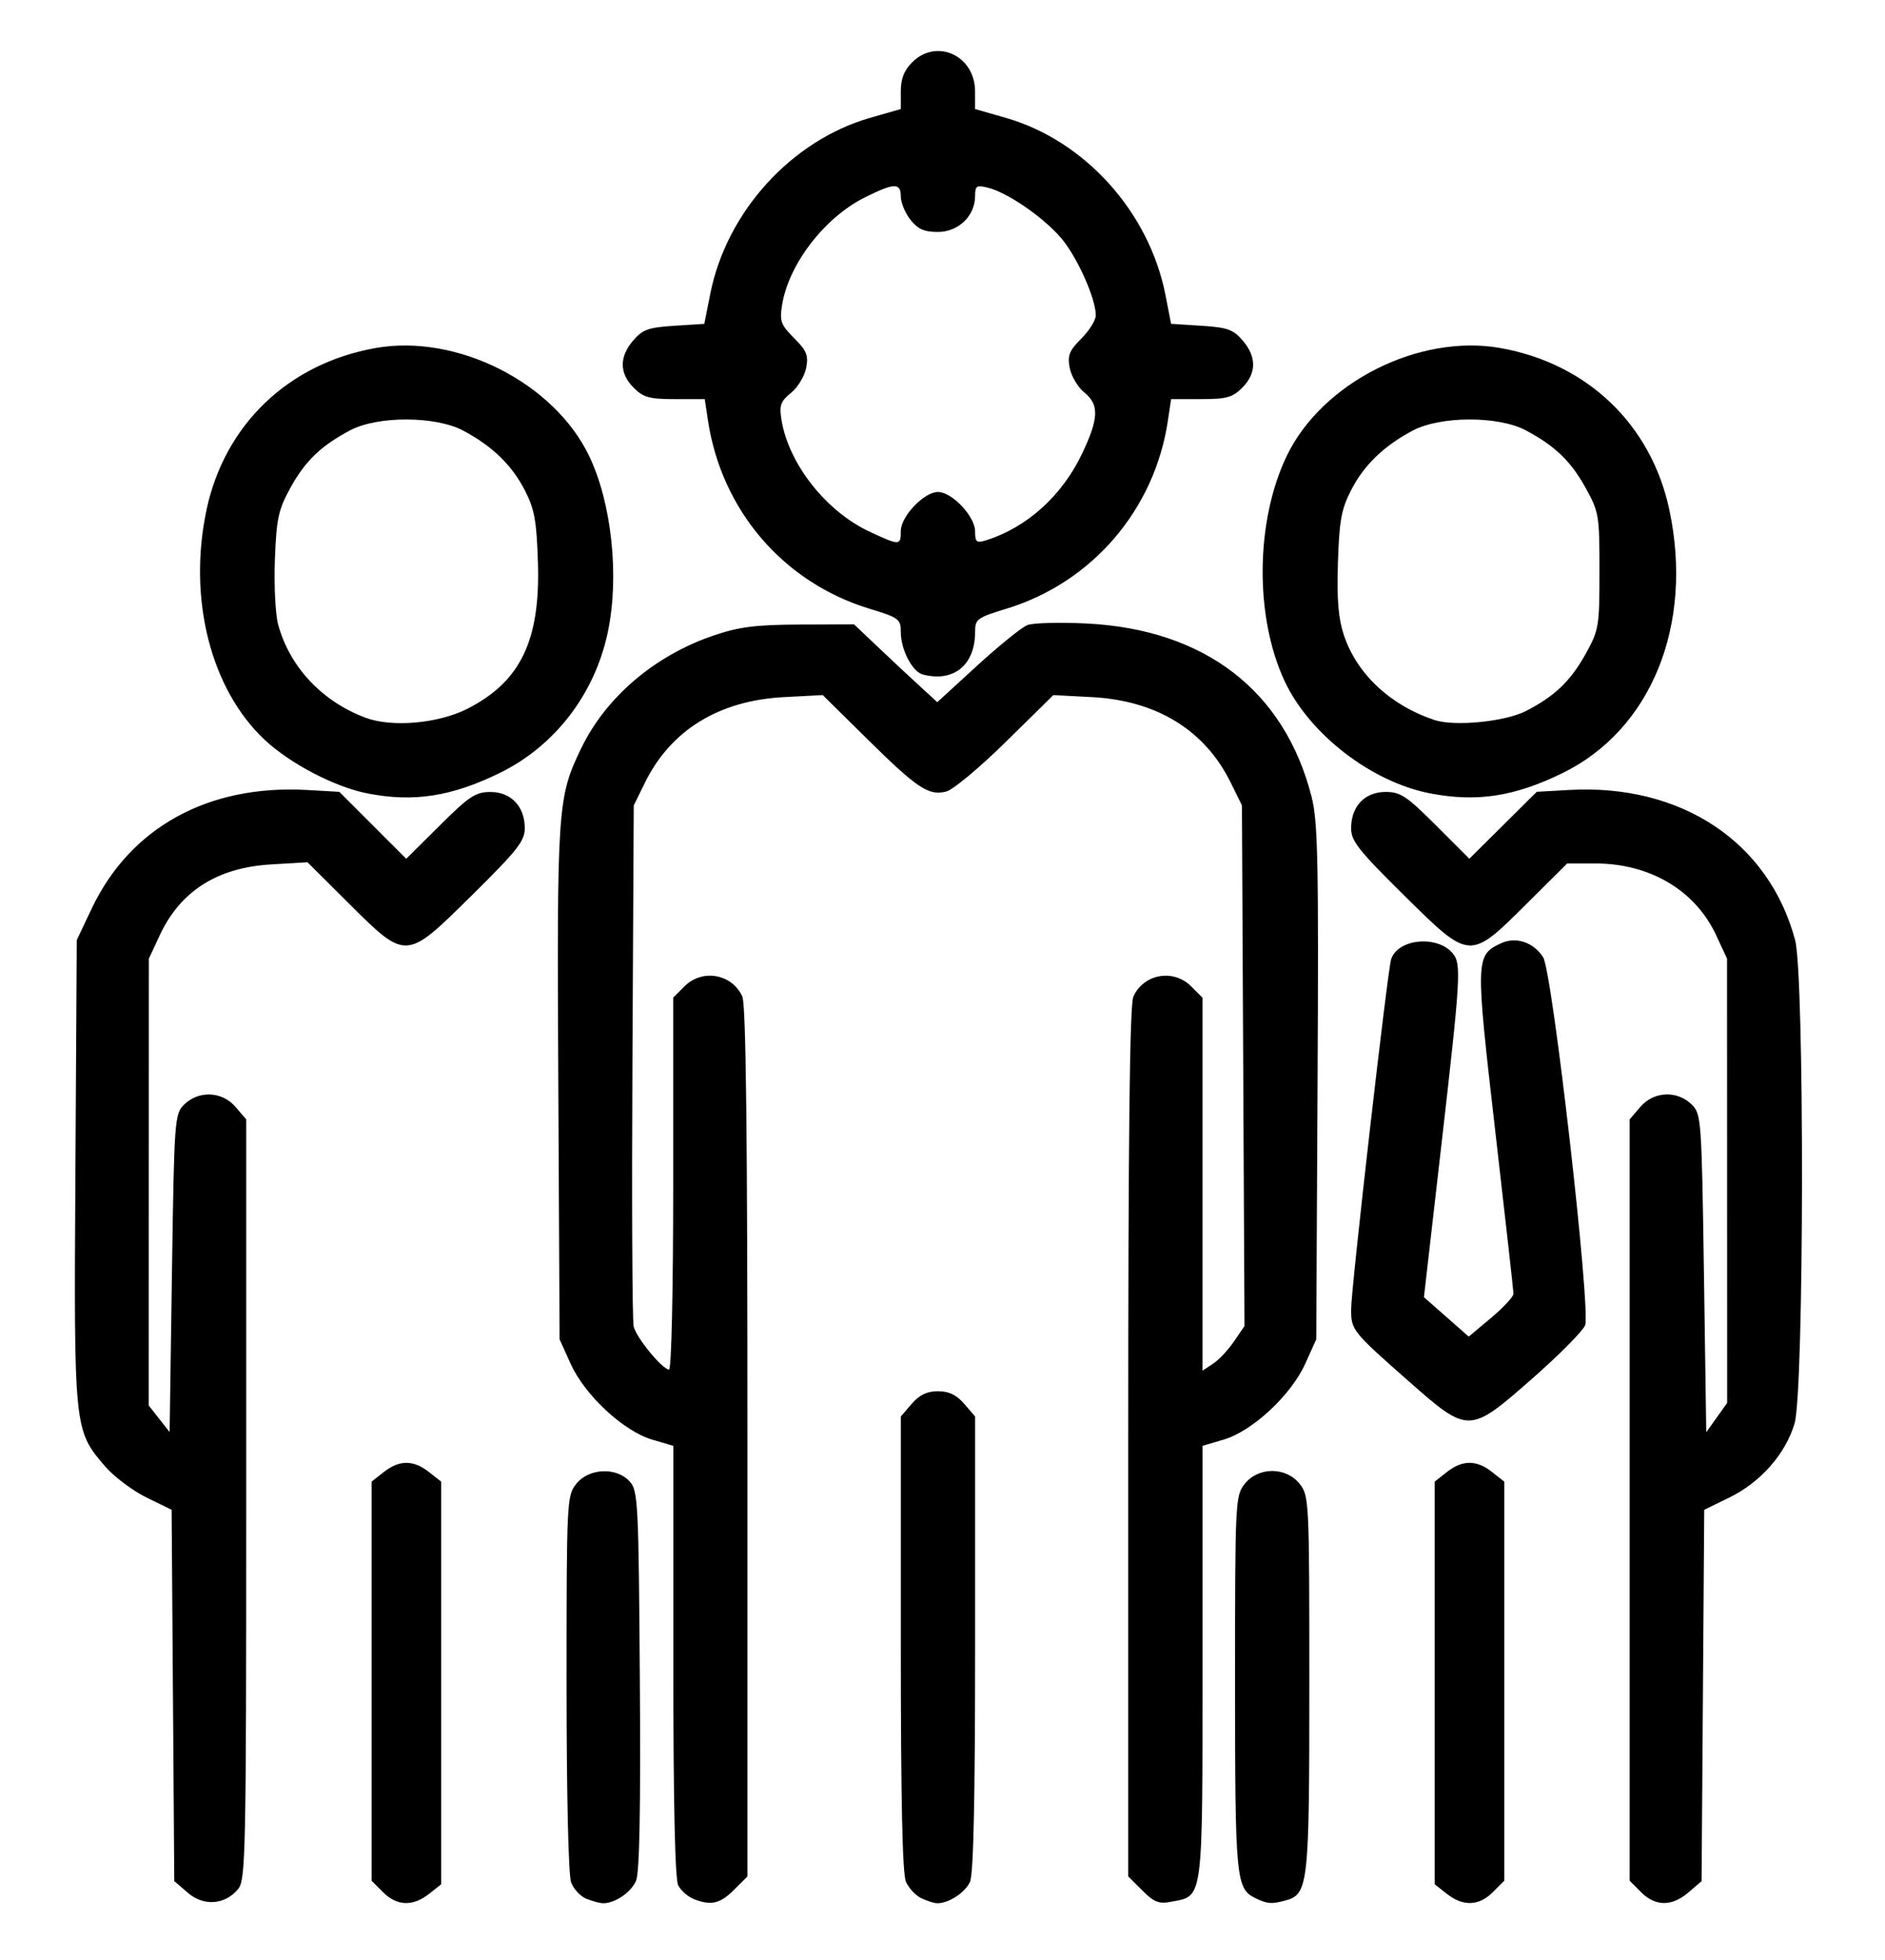 <?xml version="1.0" encoding="UTF-8" standalone="no"?>
<!-- Created with Inkscape (http://www.inkscape.org/) -->

<svg
   width="98.494mm"
   height="102.38mm"
   viewBox="0 0 98.494 102.38"
   version="1.1"
   id="svg5"
   xml:space="preserve"
   xmlns="http://www.w3.org/2000/svg"
   xmlns:svg="http://www.w3.org/2000/svg"><defs
     id="defs2" /><g
     id="layer1"
     transform="translate(-54.34,-33.484)"><path
       style="fill:#000000;stroke-width:0.243"
       d="m 64.153,132.365 -0.707,-0.608 -0.069,-9.699 -0.069,-9.699 -1.32,-0.646 c -0.726,-0.355 -1.701,-1.091 -2.167,-1.635 -1.619,-1.891 -1.621,-1.909 -1.541,-15.388 l 0.071,-12.094 0.777,-1.639 c 2.01,-4.243 6.091,-6.493 11.248,-6.202 l 1.693,0.096 1.749,1.749 1.749,1.749 1.756,-1.745 c 1.536,-1.526 1.868,-1.745 2.643,-1.745 1.079,0 1.794,0.756 1.794,1.896 0,0.667 -0.388,1.158 -2.784,3.522 -3.457,3.411 -3.39,3.407 -6.471,0.342 l -2.099,-2.089 -1.903,0.113 c -2.814,0.167 -4.743,1.397 -5.82,3.71 l -0.566,1.215 -0.003,11.671 -0.003,11.671 0.546,0.694 0.546,0.694 0.121,-8.296 c 0.117,-8.009 0.139,-8.314 0.628,-8.803 0.757,-0.756 1.987,-0.708 2.687,0.105 l 0.566,0.658 v 19.85 c 0,18.549 -0.028,19.884 -0.424,20.362 -0.688,0.828 -1.795,0.909 -2.629,0.192 z m 10.198,-0.033 -0.595,-0.595 v -10.424 -10.424 l 0.639,-0.503 c 0.811,-0.638 1.549,-0.638 2.36,0 l 0.639,0.503 v 10.517 10.517 l -0.639,0.503 c -0.848,0.667 -1.676,0.635 -2.404,-0.093 z m 10.62,0.344 c -0.302,-0.121 -0.657,-0.504 -0.788,-0.849 -0.143,-0.375 -0.239,-4.57 -0.239,-10.404 0,-9.522 0.013,-9.792 0.503,-10.415 0.651,-0.828 2.102,-0.895 2.795,-0.129 0.436,0.481 0.466,1.068 0.531,10.361 0.047,6.764 -0.015,10.052 -0.198,10.495 -0.255,0.617 -1.143,1.21 -1.762,1.177 -0.16,-0.008 -0.539,-0.115 -0.841,-0.236 z m 5.598,0.007 c -0.291,-0.117 -0.646,-0.431 -0.788,-0.696 -0.172,-0.322 -0.258,-4.234 -0.258,-11.725 v -11.243 l -1.106,-0.327 c -1.501,-0.443 -3.517,-2.317 -4.259,-3.959 l -0.578,-1.278 -0.068,-13.426 c -0.074,-14.417 -0.041,-14.888 1.198,-17.455 1.291,-2.675 3.855,-4.855 6.932,-5.895 1.327,-0.449 2.184,-0.557 4.481,-0.567 l 2.84,-0.012 1.283,1.216 c 0.706,0.669 1.685,1.584 2.176,2.033 l 0.893,0.817 2.085,-1.909 c 1.147,-1.05 2.328,-2.003 2.624,-2.118 0.296,-0.115 1.685,-0.152 3.086,-0.083 6.187,0.308 10.348,3.51 11.763,9.055 0.328,1.285 0.371,3.355 0.312,14.918 l -0.069,13.426 -0.578,1.278 c -0.742,1.641 -2.758,3.516 -4.259,3.959 l -1.106,0.327 v 11.321 c 0,12.588 0.055,12.169 -1.628,12.494 -0.652,0.126 -0.899,0.03 -1.516,-0.587 l -0.737,-0.737 v -22.687 c 0,-16.111 0.078,-22.859 0.269,-23.279 0.54,-1.185 2.091,-1.459 3.016,-0.534 l 0.595,0.595 v 9.743 9.743 l 0.546,-0.358 c 0.3,-0.197 0.794,-0.721 1.097,-1.166 l 0.552,-0.808 -0.067,-13.6 -0.067,-13.6 -0.588,-1.194 c -1.346,-2.735 -3.862,-4.284 -7.25,-4.462 l -2.016,-0.106 -2.478,2.439 c -1.363,1.341 -2.765,2.511 -3.116,2.599 -0.924,0.232 -1.504,-0.153 -4.115,-2.729 l -2.341,-2.31 -2.026,0.107 c -3.399,0.179 -5.912,1.724 -7.26,4.463 l -0.588,1.194 -0.069,13.341 c -0.038,7.338 -0.009,13.585 0.064,13.883 0.147,0.597 1.505,2.248 1.849,2.248 0.125,0 0.217,-4.148 0.217,-9.714 v -9.714 l 0.595,-0.595 c 0.925,-0.925 2.477,-0.65 3.016,0.534 0.191,0.42 0.269,7.168 0.269,23.279 v 22.687 l -0.709,0.709 c -0.73,0.73 -1.207,0.835 -2.125,0.465 z m 11.898,-0.039 c -0.285,-0.138 -0.64,-0.518 -0.788,-0.844 -0.187,-0.41 -0.27,-4.254 -0.27,-12.454 v -11.861 l 0.568,-0.66 c 0.406,-0.472 0.798,-0.66 1.373,-0.66 0.575,0 0.967,0.189 1.373,0.66 l 0.568,0.66 v 11.861 c 0,8.176 -0.084,12.045 -0.269,12.452 -0.262,0.576 -1.156,1.146 -1.743,1.113 -0.16,-0.009 -0.525,-0.129 -0.81,-0.267 z m 17.465,0 c -1.01,-0.489 -1.059,-1.002 -1.059,-11.217 0,-9.527 0.013,-9.796 0.503,-10.419 0.71,-0.903 2.165,-0.903 2.876,0 0.49,0.623 0.503,0.892 0.503,10.443 0,10.564 -0.048,10.996 -1.264,11.322 -0.719,0.193 -0.932,0.175 -1.559,-0.128 z m 10.011,-0.219 -0.639,-0.503 v -10.517 -10.517 l 0.639,-0.503 c 0.811,-0.638 1.549,-0.638 2.36,0 l 0.639,0.503 v 10.424 10.424 l -0.595,0.595 c -0.728,0.728 -1.556,0.76 -2.404,0.093 z m 10.144,-0.093 -0.595,-0.595 V 111.848 91.96 l 0.566,-0.658 c 0.7,-0.814 1.93,-0.862 2.687,-0.105 0.489,0.489 0.511,0.794 0.628,8.808 l 0.121,8.302 0.546,-0.765 0.546,-0.765 -0.003,-11.606 -0.003,-11.606 -0.571,-1.226 c -1.09,-2.342 -3.458,-3.746 -6.315,-3.746 h -1.468 l -2.067,2.056 c -3.044,3.029 -2.986,3.032 -6.438,-0.374 -2.396,-2.364 -2.784,-2.855 -2.784,-3.522 0,-1.142 0.715,-1.896 1.798,-1.896 0.781,0 1.104,0.214 2.635,1.745 l 1.745,1.745 1.761,-1.749 1.761,-1.749 1.689,-0.095 c 5.856,-0.331 10.441,2.713 11.811,7.842 0.496,1.857 0.471,23.57 -0.029,25.254 -0.473,1.591 -1.771,3.067 -3.4,3.864 l -1.32,0.646 -0.069,9.699 -0.069,9.699 -0.681,0.585 c -0.869,0.747 -1.73,0.744 -2.484,-0.01 z M 127.913,105.613 c -2.904,-2.558 -2.976,-2.648 -2.976,-3.725 0,-1.07 1.897,-17.666 2.091,-18.285 0.337,-1.079 2.416,-1.281 3.22,-0.313 0.456,0.549 0.417,1.202 -0.594,10.017 l -0.911,7.944 1.17,1.03 1.17,1.03 1.172,-0.981 c 0.645,-0.54 1.17,-1.108 1.167,-1.262 -0.003,-0.154 -0.433,-3.991 -0.956,-8.525 -1.033,-8.958 -1.028,-9.143 0.274,-9.767 0.792,-0.38 1.719,-0.082 2.232,0.717 0.485,0.756 2.503,18.454 2.192,19.229 -0.121,0.302 -1.354,1.545 -2.74,2.763 -3.326,2.922 -3.338,2.922 -6.51,0.128 z M 73.539,74.934 c -1.696,-0.333 -4.035,-1.551 -5.362,-2.793 -2.828,-2.645 -4.029,-7.383 -3.047,-12.016 0.945,-4.459 4.286,-7.656 8.84,-8.46 4.249,-0.75 9.307,1.805 11.15,5.633 1.184,2.458 1.592,6.3 0.979,9.214 -0.678,3.223 -2.76,5.938 -5.634,7.348 -2.522,1.237 -4.519,1.546 -6.925,1.074 z M 78.761,70.511 c 2.774,-1.408 3.815,-3.563 3.687,-7.631 -0.069,-2.189 -0.177,-2.789 -0.682,-3.777 -0.673,-1.317 -1.708,-2.32 -3.227,-3.125 -1.447,-0.767 -4.47,-0.774 -5.904,-0.013 -1.533,0.814 -2.354,1.606 -3.129,3.019 -0.621,1.133 -0.721,1.594 -0.802,3.721 -0.052,1.335 0.024,2.865 0.168,3.4 0.596,2.212 2.298,4.029 4.568,4.875 1.384,0.516 3.8,0.303 5.321,-0.468 z m 50.3,4.42 c -3.061,-0.593 -6.299,-3.092 -7.596,-5.861 -1.575,-3.364 -1.527,-8.368 0.112,-11.773 1.843,-3.828 6.902,-6.383 11.15,-5.633 4.554,0.804 7.895,4.001 8.84,8.46 1.273,6.007 -0.943,11.473 -5.572,13.743 -2.512,1.232 -4.496,1.536 -6.935,1.063 z m 5.001,-4.296 c 1.507,-0.77 2.345,-1.571 3.136,-2.999 0.686,-1.239 0.717,-1.421 0.717,-4.326 0,-2.905 -0.03,-3.086 -0.717,-4.326 -0.784,-1.416 -1.607,-2.208 -3.136,-3.019 -1.434,-0.761 -4.456,-0.754 -5.904,0.013 -1.519,0.806 -2.554,1.808 -3.227,3.125 -0.505,0.988 -0.613,1.588 -0.682,3.777 -0.061,1.931 0.019,2.908 0.311,3.786 0.673,2.026 2.439,3.677 4.743,4.436 1.044,0.344 3.676,0.085 4.758,-0.467 z M 102.557,68.721 c -0.55,-0.143 -1.149,-1.302 -1.149,-2.222 0,-0.673 -0.098,-0.746 -1.637,-1.215 -4.503,-1.372 -7.735,-5.142 -8.441,-9.848 l -0.165,-1.101 h -1.56 c -1.333,0 -1.647,-0.087 -2.156,-0.595 -0.751,-0.751 -0.758,-1.614 -0.022,-2.47 0.492,-0.572 0.797,-0.681 2.144,-0.767 l 1.57,-0.1 0.313,-1.574 c 0.851,-4.283 4.244,-8.012 8.361,-9.192 l 1.593,-0.456 v -0.924 c 0,-0.657 0.172,-1.095 0.595,-1.519 1.276,-1.276 3.286,-0.347 3.286,1.519 v 0.924 l 1.593,0.456 c 4.143,1.186 7.513,4.926 8.358,9.275 l 0.29,1.489 1.583,0.101 c 1.361,0.087 1.664,0.195 2.157,0.768 0.736,0.856 0.729,1.72 -0.022,2.47 -0.509,0.509 -0.823,0.595 -2.156,0.595 h -1.56 l -0.171,1.143 c -0.696,4.642 -3.968,8.446 -8.434,9.807 -1.539,0.469 -1.637,0.542 -1.637,1.215 0,1.73 -1.121,2.642 -2.732,2.222 z m -1.149,-7.492 c 0,-0.767 1.212,-2.043 1.941,-2.043 0.738,0 1.941,1.277 1.941,2.06 0,0.553 0.075,0.618 0.546,0.473 2.149,-0.664 4.004,-2.336 5.053,-4.553 0.87,-1.839 0.893,-2.541 0.102,-3.185 -0.333,-0.272 -0.674,-0.845 -0.756,-1.273 -0.126,-0.654 -0.029,-0.899 0.606,-1.535 0.416,-0.416 0.756,-0.962 0.756,-1.213 0,-0.882 -0.982,-3.071 -1.815,-4.044 -0.935,-1.092 -2.801,-2.374 -3.825,-2.627 -0.592,-0.146 -0.667,-0.098 -0.667,0.435 0,1.035 -0.871,1.878 -1.941,1.878 -0.721,0 -1.05,-0.146 -1.438,-0.639 -0.277,-0.352 -0.503,-0.897 -0.503,-1.213 0,-0.729 -0.336,-0.721 -1.873,0.044 -2.111,1.052 -3.989,3.491 -4.33,5.624 -0.135,0.845 -0.066,1.036 0.628,1.73 0.659,0.659 0.757,0.901 0.63,1.559 -0.083,0.428 -0.439,1.014 -0.792,1.301 -0.549,0.447 -0.621,0.651 -0.497,1.415 0.373,2.296 2.332,4.78 4.605,5.838 1.576,0.734 1.628,0.733 1.628,-0.032 z"
       id="path2626" /></g></svg>
